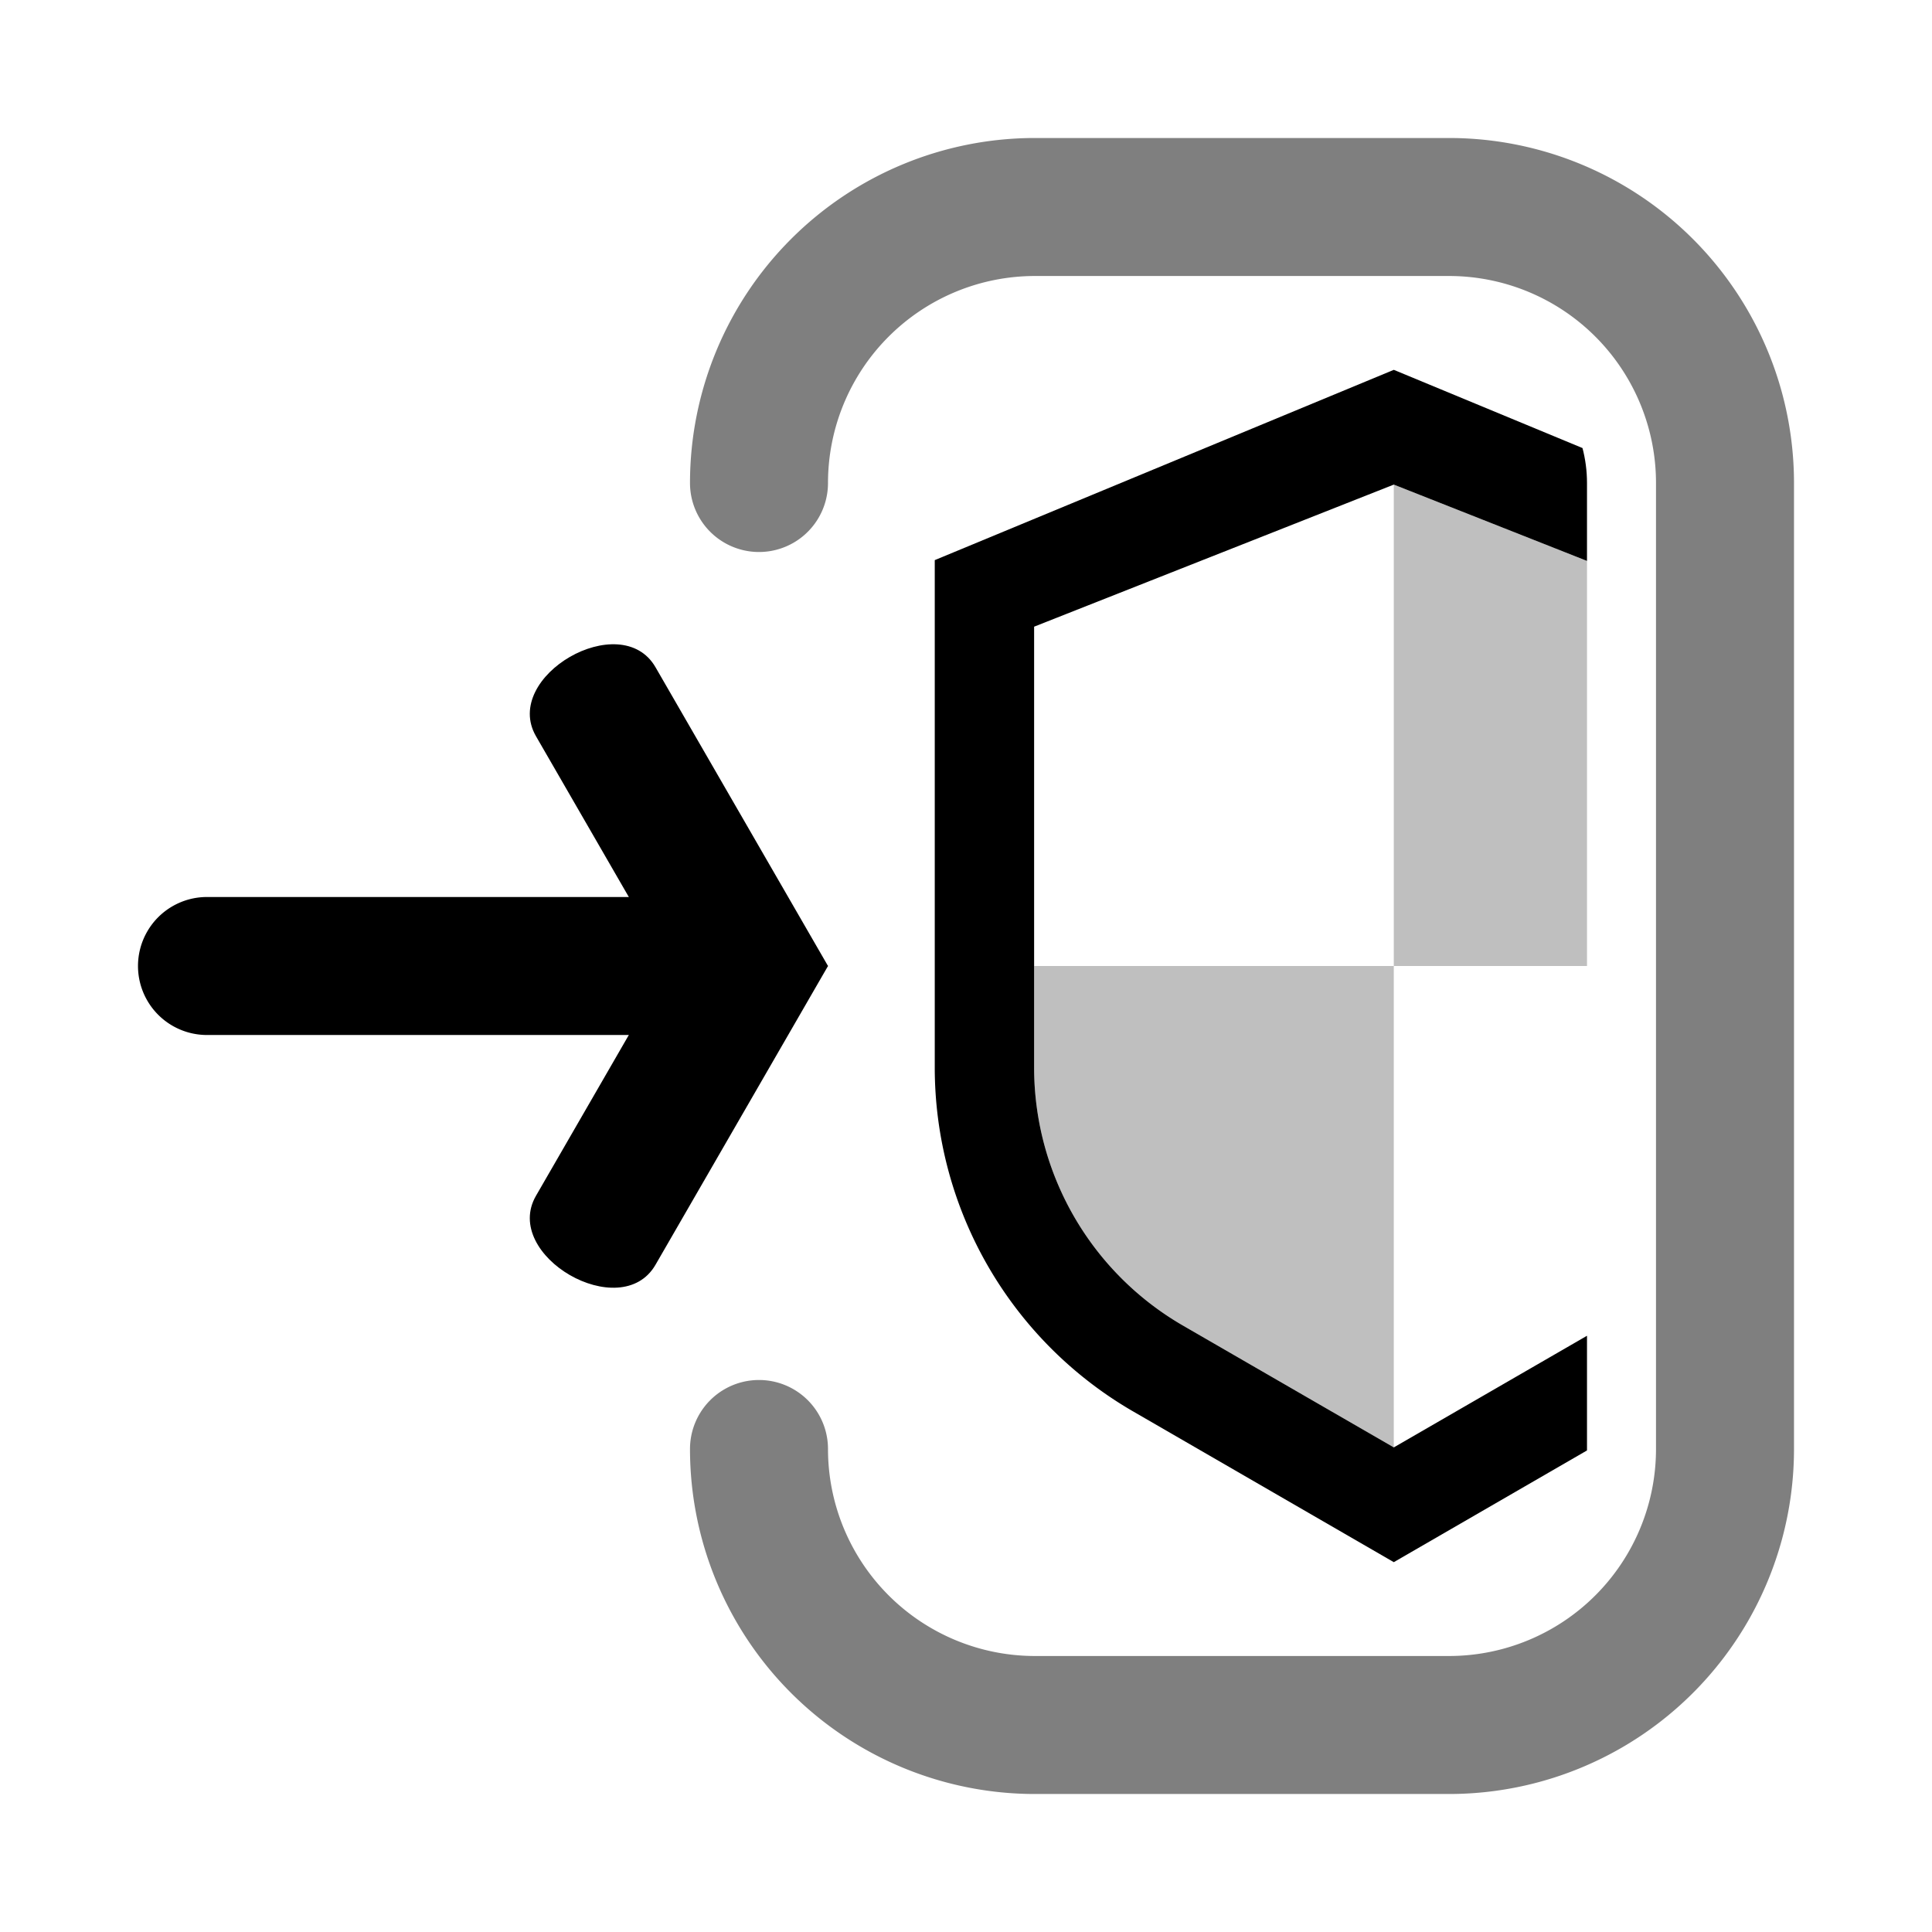 <svg viewBox="-14 -14 28 28" class="glyph" xmlns="http://www.w3.org/2000/svg">
    <defs>
        <!-- Login components -->
        <path id="glyph_login_arrow-barb" d="M 0 -1 h 5 c 1 0 1 2 0 2 h -5" />
        <g id="glyph_login_arrow-short" transform="translate(-2)">
            <use href="#glyph_login_arrow-barb" transform="rotate(-120) translate(0 -1)" />
            <use href="#glyph_login_arrow-barb" transform="rotate(120) translate(0 1)" />
            <path d="M -1 -1 h -8 a 1 1 0 0 0 0 2 h 8" />
        </g>
        <path id="glyph_login_frame" fill-opacity="0.5" d="
            M -4 -7 a 5 5 0 0 1 5 -5 h 6 a 5 5 0 0 1 5 5 v 14 a 5 5 0 0 1 -5 5 h -6 a 5 5 0 0 1 -5 -5 a 1 1 0 0 1 2 0
            a 3 3 0 0 0 3 3 h 6 a 3 3 0 0 0 3 -3 v -14 a 3 3 0 0 0 -3 -3 h -6 a 3 3 0 0 0 -3 3 a 1 1 0 0 1 -2 0" />
        <clipPath id="glyph_login_frame-clip">
            <path d="M -1 -7 a 2 2 0 0 1 2 -2 h 6 a 2 2 0 0 1 2 2 v 14 a 2 2 0 0 1 -2 2 h -6 a 2 2 0 0 1 -2 -2" />
        </clipPath>

        <!-- Security components (shield) -->
        <g id="glyph_security">
            <path d="
                M 0 -12 l 9.24 3.83 v 10.21 a 8 8 0 0 1 -4 6.93 l -5.24 3.03 l -5.24 -3.03 a 8 8 0 0 1 -4 -6.93 v -10.21 z
                m 0 2.31 l -7.24 2.86 v 8.87 a 6 6 0 0 0 3 5.2 l 4.24 2.45 l 4.24 -2.45 a 6 6 0 0 0 3 -5.2 v -8.87" />
            <g fill-opacity="0.25">
                <path d="M 0 0 v -9.69 l 7.24 2.86 v 6.83" />
                <path d="M 0 0 v 9.69 l -4.24 -2.45 a 6 6 0 0 1 -3 -5.2 v -2.04" />
            </g>
        </g>
    </defs>

    <g fill="currentColor">
        <use href="#glyph_login_arrow-short" />
        <use href="#glyph_login_frame" />
        <g clip-path="url(#glyph_login_frame-clip)">
            <use href="#glyph_security" transform="translate(-1) scale(0.72) translate(10)" />
        </g>
    </g>
</svg>
